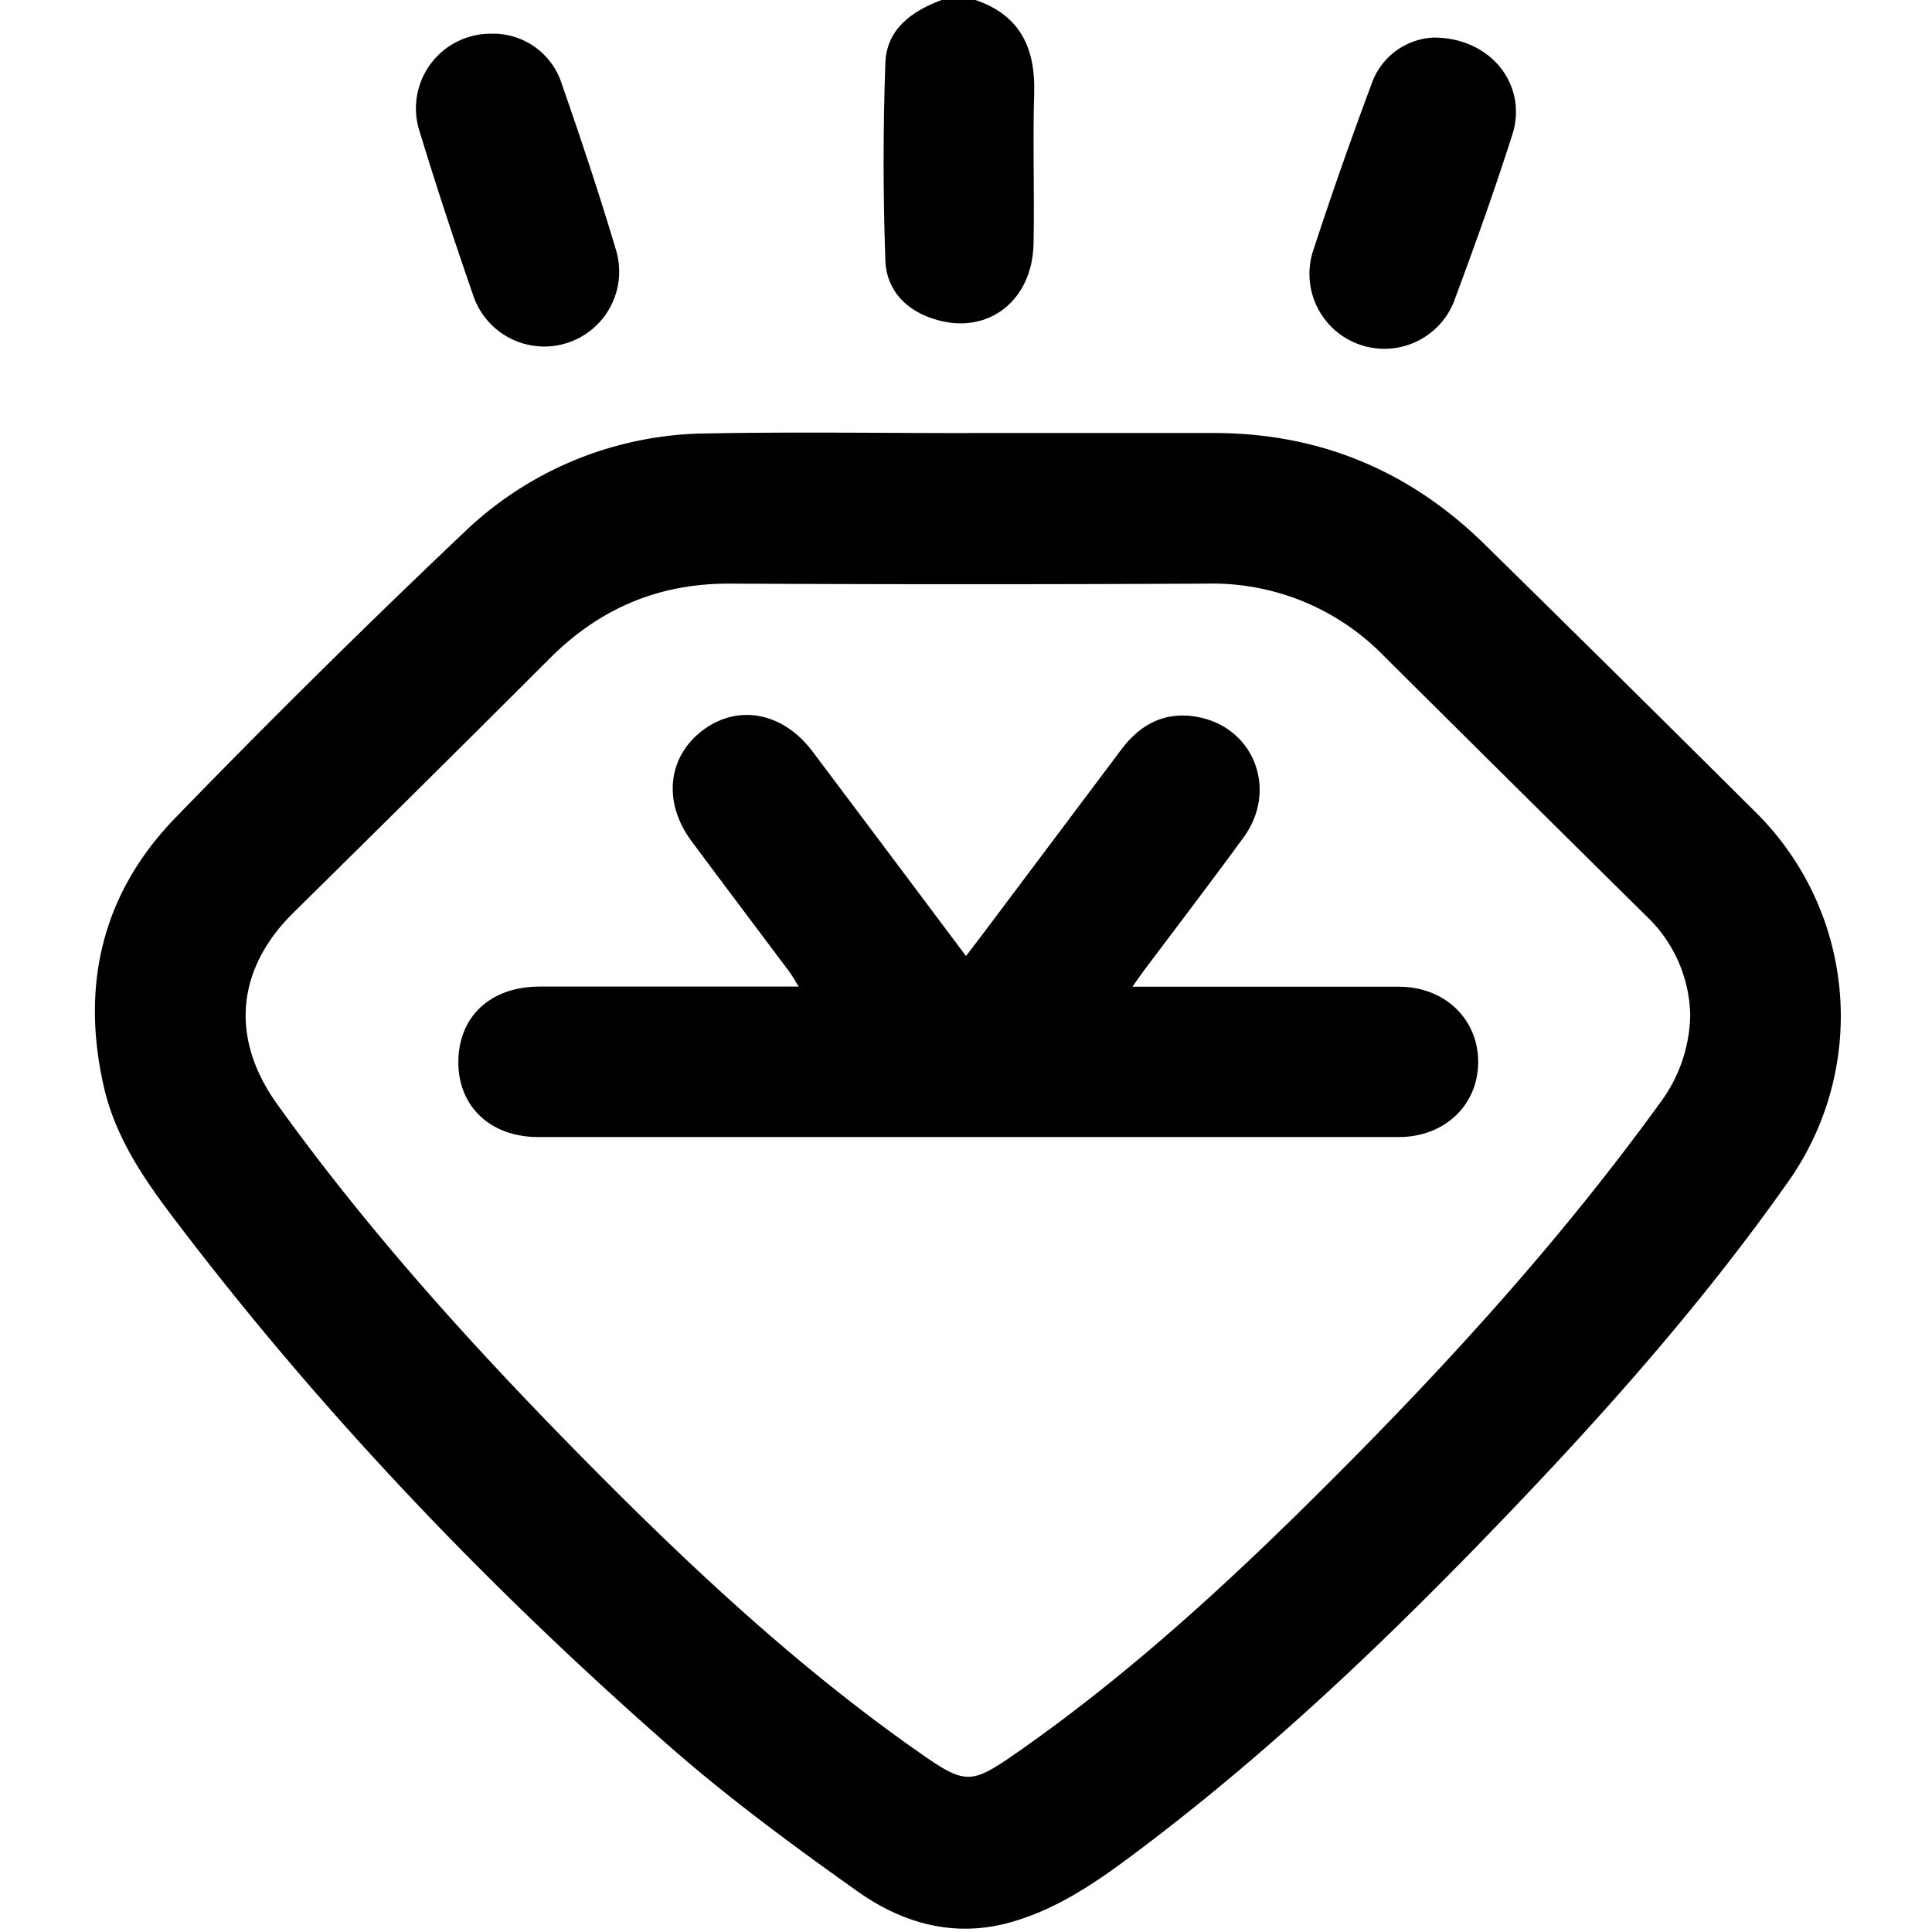 <svg xmlns="http://www.w3.org/2000/svg" viewBox="0 0 384 384">
    <path d="M501.87,308c8.87,3,11.94,9.53,11.68,18.5-.3,9.95.07,19.92-.12,29.88-.21,11.29-8.88,18.13-19.16,15.22-6-1.68-10.08-5.75-10.3-11.88q-.69-19.58,0-39.18c.23-6.74,5.24-10.33,11.18-12.54Z" transform="translate(-308 -308)" />
    <path d="M500.54,394.06q24.33,0,48.65,0c21,0,38.95,7.45,53.88,22.12q27,26.51,53.77,53.15a57,57,0,0,1,6.31,73.92c-16.52,23.4-35.44,44.79-55.21,65.44-23.39,24.45-47.77,47.84-75,68.14-7.51,5.61-15.25,10.85-24.46,13.34-11.09,3-21.27,0-30.13-6.31-12.79-9.08-25.49-18.43-37.27-28.76-36-31.58-69-66.09-98-104.24-6.22-8.16-12.06-16.52-14.42-26.77-4.68-20.37-.3-38.61,14.23-53.58q28-28.86,57.21-56.57a70.44,70.44,0,0,1,48.4-19.79c17.33-.33,34.68-.07,52-.07Zm143.4,115.71a27.82,27.82,0,0,0-8.47-19.45q-26.22-25.9-52.36-51.89A47.58,47.58,0,0,0,547.85,424q-47.34.23-94.68,0c-14.16-.08-25.92,4.89-35.87,14.83q-25.41,25.39-51,50.59c-11.39,11.26-12.58,25-3.19,38.07,17.58,24.48,37.67,46.82,58.74,68.29s43.05,42.33,67.82,59.81c10.53,7.43,11,7.39,21.54,0,22.72-16,43-34.89,62.54-54.51,23.1-23.16,45-47.34,64.23-73.92A29.94,29.94,0,0,0,643.94,509.77Z" transform="translate(-308 -308)" />
    <path d="M592.88,315.47c11.48-.06,18.83,9.5,15.71,19.28C605,346,601,357.17,596.87,368.23a14.89,14.89,0,0,1-28-10q5.5-16.86,11.72-33.48A13.7,13.7,0,0,1,592.88,315.47Z" transform="translate(-308 -308)" />
    <path d="M405.61,314.7a14.29,14.29,0,0,1,13.88,9.49c3.89,11.16,7.63,22.37,11,33.69a14.89,14.89,0,0,1-28.42,8.87c-3.75-10.81-7.34-21.68-10.67-32.62A14.84,14.84,0,0,1,405.61,314.7Z" transform="translate(-308 -308)" />
    <path d="M533.08,504.12h4.35c16.22,0,32.43,0,48.65,0,9.07,0,15.75,6.44,15.72,15S595.1,534,586,534q-85.51,0-171,0c-9.6,0-16-6.15-15.9-15.08s6.42-14.82,16.14-14.83c17,0,33.92,0,51.51,0-.76-1.21-1.24-2.11-1.84-2.92-6.5-8.69-13.05-17.34-19.51-26.05-5.75-7.76-4.68-16.9,2.49-22.13,7-5.09,15.8-3.35,21.59,4.35,10.12,13.44,20.2,26.91,30.52,40.68,1.89-2.48,3.62-4.71,5.31-7Q518.06,474,530.85,457c4-5.4,9.33-7.9,16-6.33,10.68,2.53,15,14.59,8.36,23.71S541.94,492.13,535.29,501C534.69,501.81,534.14,502.62,533.08,504.12Z" transform="translate(-308 -308)" />
</svg>